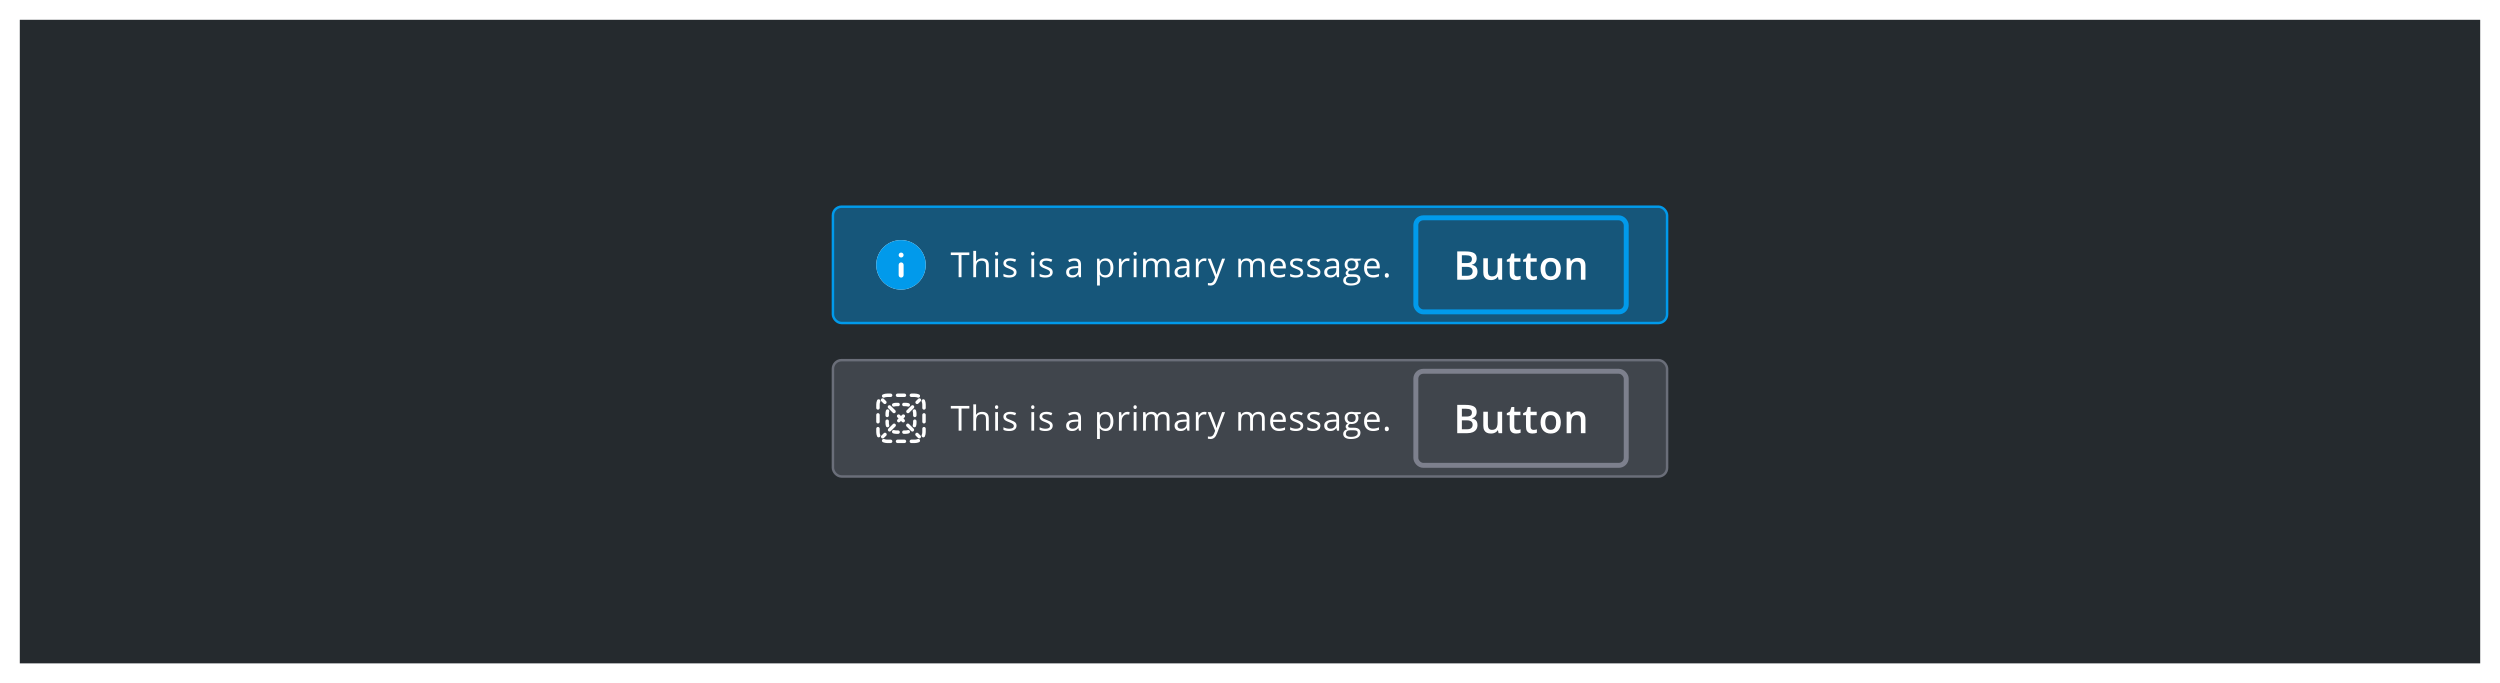 <svg width="1010" height="276" viewBox="0 0 1010 276" fill="none" xmlns="http://www.w3.org/2000/svg">
<g filter="url(#filter0_d_431_73449)">
<rect width="994" height="260" transform="translate(8 8)" fill="#252A2E"/>
<rect x="336.5" y="83.5" width="337" height="47" rx="3.5" fill="#019AEB" fill-opacity="0.4"/>
<circle cx="364" cy="107" r="10" fill="white"/>
<path d="M364 97C358.48 97 354 101.48 354 107C354 112.52 358.48 117 364 117C369.52 117 374 112.52 374 107C374 101.48 369.52 97 364 97ZM365.06 111.15C365.06 111.7 364.61 112.15 364.06 112.15C363.51 112.15 363.06 111.7 363.06 111.15V107.01C363.06 106.46 363.51 106.01 364.06 106.01C364.61 106.01 365.06 106.46 365.06 107.01V111.15ZM364.06 104.04C363.51 104.04 363.06 103.59 363.06 103.04C363.06 102.49 363.51 102.04 364.06 102.04C364.61 102.04 365.06 102.49 365.06 103.04C365.06 103.59 364.61 104.04 364.06 104.04Z" fill="#019AEB"/>
<path d="M388.45 112H387.288V103.038H384.123V102.006H391.615V103.038H388.45V112ZM398.332 112V107.153C398.332 106.543 398.193 106.087 397.915 105.786C397.637 105.485 397.202 105.335 396.609 105.335C395.821 105.335 395.244 105.549 394.88 105.978C394.52 106.406 394.34 107.108 394.34 108.083V112H393.205V101.363H394.34V104.583C394.34 104.97 394.322 105.292 394.285 105.547H394.354C394.577 105.187 394.894 104.904 395.304 104.699C395.718 104.49 396.19 104.385 396.719 104.385C397.635 104.385 398.321 104.604 398.776 105.041C399.237 105.474 399.467 106.164 399.467 107.112V112H398.332ZM403.189 112H402.055V104.508H403.189V112ZM401.959 102.478C401.959 102.218 402.023 102.029 402.15 101.91C402.278 101.787 402.438 101.726 402.629 101.726C402.811 101.726 402.968 101.787 403.101 101.91C403.233 102.033 403.299 102.222 403.299 102.478C403.299 102.733 403.233 102.924 403.101 103.052C402.968 103.175 402.811 103.236 402.629 103.236C402.438 103.236 402.278 103.175 402.15 103.052C402.023 102.924 401.959 102.733 401.959 102.478ZM410.679 109.956C410.679 110.653 410.419 111.191 409.899 111.569C409.38 111.948 408.651 112.137 407.712 112.137C406.718 112.137 405.944 111.979 405.388 111.665V110.612C405.748 110.795 406.133 110.938 406.543 111.043C406.958 111.148 407.356 111.2 407.739 111.2C408.332 111.2 408.787 111.107 409.106 110.92C409.425 110.729 409.585 110.439 409.585 110.052C409.585 109.76 409.457 109.512 409.202 109.307C408.951 109.097 408.459 108.851 407.726 108.568C407.028 108.309 406.532 108.083 406.235 107.892C405.944 107.696 405.725 107.475 405.579 107.229C405.438 106.982 405.367 106.688 405.367 106.347C405.367 105.736 405.616 105.255 406.112 104.904C406.609 104.549 407.29 104.371 408.156 104.371C408.963 104.371 409.751 104.535 410.521 104.863L410.118 105.786C409.366 105.476 408.685 105.321 408.074 105.321C407.536 105.321 407.131 105.406 406.857 105.574C406.584 105.743 406.447 105.975 406.447 106.271C406.447 106.472 406.497 106.643 406.598 106.784C406.702 106.925 406.869 107.06 407.097 107.188C407.325 107.315 407.762 107.5 408.409 107.741C409.298 108.065 409.897 108.391 410.207 108.719C410.521 109.047 410.679 109.459 410.679 109.956ZM417.803 112H416.668V104.508H417.803V112ZM416.572 102.478C416.572 102.218 416.636 102.029 416.764 101.91C416.891 101.787 417.051 101.726 417.242 101.726C417.424 101.726 417.582 101.787 417.714 101.91C417.846 102.033 417.912 102.222 417.912 102.478C417.912 102.733 417.846 102.924 417.714 103.052C417.582 103.175 417.424 103.236 417.242 103.236C417.051 103.236 416.891 103.175 416.764 103.052C416.636 102.924 416.572 102.733 416.572 102.478ZM425.292 109.956C425.292 110.653 425.032 111.191 424.513 111.569C423.993 111.948 423.264 112.137 422.325 112.137C421.332 112.137 420.557 111.979 420.001 111.665V110.612C420.361 110.795 420.746 110.938 421.156 111.043C421.571 111.148 421.97 111.2 422.353 111.2C422.945 111.2 423.401 111.107 423.72 110.92C424.039 110.729 424.198 110.439 424.198 110.052C424.198 109.76 424.071 109.512 423.815 109.307C423.565 109.097 423.073 108.851 422.339 108.568C421.642 108.309 421.145 108.083 420.849 107.892C420.557 107.696 420.338 107.475 420.192 107.229C420.051 106.982 419.98 106.688 419.98 106.347C419.98 105.736 420.229 105.255 420.726 104.904C421.222 104.549 421.904 104.371 422.77 104.371C423.576 104.371 424.365 104.535 425.135 104.863L424.731 105.786C423.979 105.476 423.298 105.321 422.688 105.321C422.15 105.321 421.744 105.406 421.471 105.574C421.197 105.743 421.061 105.975 421.061 106.271C421.061 106.472 421.111 106.643 421.211 106.784C421.316 106.925 421.482 107.06 421.71 107.188C421.938 107.315 422.375 107.5 423.022 107.741C423.911 108.065 424.51 108.391 424.82 108.719C425.135 109.047 425.292 109.459 425.292 109.956ZM435.889 112L435.663 110.934H435.608C435.235 111.403 434.861 111.722 434.487 111.891C434.118 112.055 433.656 112.137 433.1 112.137C432.357 112.137 431.773 111.945 431.35 111.562C430.93 111.18 430.721 110.635 430.721 109.929C430.721 108.416 431.931 107.623 434.351 107.55L435.622 107.509V107.044C435.622 106.456 435.494 106.023 435.239 105.745C434.989 105.463 434.585 105.321 434.029 105.321C433.405 105.321 432.699 105.513 431.91 105.896L431.562 105.027C431.931 104.827 432.334 104.67 432.771 104.556C433.214 104.442 433.656 104.385 434.098 104.385C434.991 104.385 435.652 104.583 436.08 104.979C436.513 105.376 436.729 106.012 436.729 106.887V112H435.889ZM433.325 111.2C434.032 111.2 434.585 111.007 434.986 110.619C435.392 110.232 435.595 109.689 435.595 108.992V108.315L434.46 108.363C433.558 108.395 432.906 108.536 432.505 108.787C432.108 109.033 431.91 109.418 431.91 109.942C431.91 110.353 432.033 110.665 432.279 110.879C432.53 111.093 432.879 111.2 433.325 111.2ZM446.697 112.137C446.21 112.137 445.763 112.048 445.357 111.87C444.956 111.688 444.619 111.41 444.346 111.036H444.264C444.318 111.474 444.346 111.888 444.346 112.28V115.363H443.211V104.508H444.134L444.291 105.533H444.346C444.637 105.123 444.977 104.827 445.364 104.645C445.752 104.462 446.196 104.371 446.697 104.371C447.691 104.371 448.456 104.711 448.994 105.39C449.536 106.069 449.808 107.021 449.808 108.247C449.808 109.478 449.532 110.435 448.98 111.118C448.434 111.797 447.673 112.137 446.697 112.137ZM446.533 105.335C445.768 105.335 445.214 105.547 444.872 105.971C444.53 106.395 444.355 107.069 444.346 107.994V108.247C444.346 109.3 444.521 110.054 444.872 110.51C445.223 110.961 445.786 111.187 446.561 111.187C447.208 111.187 447.714 110.924 448.078 110.4C448.447 109.876 448.632 109.154 448.632 108.233C448.632 107.299 448.447 106.584 448.078 106.087C447.714 105.586 447.199 105.335 446.533 105.335ZM455.465 104.371C455.798 104.371 456.096 104.398 456.36 104.453L456.203 105.506C455.893 105.438 455.62 105.403 455.383 105.403C454.777 105.403 454.257 105.649 453.824 106.142C453.396 106.634 453.182 107.247 453.182 107.98V112H452.047V104.508H452.983L453.113 105.896H453.168C453.446 105.408 453.781 105.032 454.173 104.768C454.565 104.503 454.995 104.371 455.465 104.371ZM459.146 112H458.012V104.508H459.146V112ZM457.916 102.478C457.916 102.218 457.98 102.029 458.107 101.91C458.235 101.787 458.395 101.726 458.586 101.726C458.768 101.726 458.925 101.787 459.058 101.91C459.19 102.033 459.256 102.222 459.256 102.478C459.256 102.733 459.19 102.924 459.058 103.052C458.925 103.175 458.768 103.236 458.586 103.236C458.395 103.236 458.235 103.175 458.107 103.052C457.98 102.924 457.916 102.733 457.916 102.478ZM471.353 112V107.126C471.353 106.529 471.225 106.082 470.97 105.786C470.715 105.485 470.318 105.335 469.78 105.335C469.074 105.335 468.552 105.538 468.215 105.943C467.878 106.349 467.709 106.973 467.709 107.816V112H466.574V107.126C466.574 106.529 466.447 106.082 466.191 105.786C465.936 105.485 465.537 105.335 464.995 105.335C464.284 105.335 463.762 105.549 463.43 105.978C463.102 106.401 462.938 107.099 462.938 108.069V112H461.803V104.508H462.726L462.91 105.533H462.965C463.179 105.169 463.48 104.884 463.867 104.679C464.259 104.474 464.697 104.371 465.18 104.371C466.351 104.371 467.117 104.795 467.477 105.643H467.531C467.755 105.251 468.078 104.941 468.502 104.713C468.926 104.485 469.409 104.371 469.951 104.371C470.799 104.371 471.432 104.59 471.852 105.027C472.275 105.46 472.487 106.155 472.487 107.112V112H471.353ZM479.689 112L479.464 110.934H479.409C479.035 111.403 478.662 111.722 478.288 111.891C477.919 112.055 477.456 112.137 476.9 112.137C476.158 112.137 475.574 111.945 475.15 111.562C474.731 111.18 474.521 110.635 474.521 109.929C474.521 108.416 475.731 107.623 478.151 107.55L479.423 107.509V107.044C479.423 106.456 479.295 106.023 479.04 105.745C478.789 105.463 478.386 105.321 477.83 105.321C477.206 105.321 476.499 105.513 475.711 105.896L475.362 105.027C475.731 104.827 476.135 104.67 476.572 104.556C477.014 104.442 477.456 104.385 477.898 104.385C478.792 104.385 479.452 104.583 479.881 104.979C480.314 105.376 480.53 106.012 480.53 106.887V112H479.689ZM477.126 111.2C477.832 111.2 478.386 111.007 478.787 110.619C479.193 110.232 479.396 109.689 479.396 108.992V108.315L478.261 108.363C477.358 108.395 476.707 108.536 476.306 108.787C475.909 109.033 475.711 109.418 475.711 109.942C475.711 110.353 475.834 110.665 476.08 110.879C476.331 111.093 476.679 111.2 477.126 111.2ZM486.543 104.371C486.876 104.371 487.174 104.398 487.438 104.453L487.281 105.506C486.971 105.438 486.698 105.403 486.461 105.403C485.855 105.403 485.335 105.649 484.902 106.142C484.474 106.634 484.26 107.247 484.26 107.98V112H483.125V104.508H484.062L484.191 105.896H484.246C484.524 105.408 484.859 105.032 485.251 104.768C485.643 104.503 486.074 104.371 486.543 104.371ZM487.9 104.508H489.117L490.758 108.78C491.118 109.756 491.341 110.46 491.428 110.893H491.482C491.542 110.66 491.665 110.264 491.852 109.703C492.043 109.138 492.663 107.406 493.711 104.508H494.928L491.708 113.039C491.389 113.882 491.015 114.479 490.587 114.83C490.163 115.186 489.641 115.363 489.021 115.363C488.675 115.363 488.333 115.325 487.996 115.247V114.338C488.247 114.393 488.527 114.42 488.837 114.42C489.616 114.42 490.172 113.982 490.505 113.107L490.922 112.041L487.9 104.508ZM509.831 112V107.126C509.831 106.529 509.703 106.082 509.448 105.786C509.193 105.485 508.797 105.335 508.259 105.335C507.552 105.335 507.031 105.538 506.693 105.943C506.356 106.349 506.188 106.973 506.188 107.816V112H505.053V107.126C505.053 106.529 504.925 106.082 504.67 105.786C504.415 105.485 504.016 105.335 503.474 105.335C502.763 105.335 502.241 105.549 501.908 105.978C501.58 106.401 501.416 107.099 501.416 108.069V112H500.281V104.508H501.204L501.389 105.533H501.443C501.658 105.169 501.958 104.884 502.346 104.679C502.738 104.474 503.175 104.371 503.658 104.371C504.829 104.371 505.595 104.795 505.955 105.643H506.01C506.233 105.251 506.557 104.941 506.98 104.713C507.404 104.485 507.887 104.371 508.43 104.371C509.277 104.371 509.911 104.59 510.33 105.027C510.754 105.46 510.966 106.155 510.966 107.112V112H509.831ZM516.726 112.137C515.618 112.137 514.743 111.799 514.101 111.125C513.463 110.451 513.144 109.514 513.144 108.315C513.144 107.108 513.44 106.148 514.032 105.438C514.629 104.727 515.429 104.371 516.432 104.371C517.37 104.371 518.113 104.681 518.66 105.301C519.207 105.916 519.48 106.729 519.48 107.741V108.459H514.319C514.342 109.339 514.563 110.006 514.982 110.462C515.406 110.918 516.001 111.146 516.767 111.146C517.573 111.146 518.371 110.977 519.159 110.64V111.651C518.758 111.825 518.378 111.948 518.018 112.021C517.662 112.098 517.231 112.137 516.726 112.137ZM516.418 105.321C515.816 105.321 515.336 105.517 514.976 105.909C514.62 106.301 514.41 106.843 514.347 107.536H518.264C518.264 106.821 518.104 106.274 517.785 105.896C517.466 105.513 517.01 105.321 516.418 105.321ZM526.505 109.956C526.505 110.653 526.245 111.191 525.726 111.569C525.206 111.948 524.477 112.137 523.538 112.137C522.545 112.137 521.77 111.979 521.214 111.665V110.612C521.574 110.795 521.959 110.938 522.369 111.043C522.784 111.148 523.183 111.2 523.565 111.2C524.158 111.2 524.614 111.107 524.933 110.92C525.252 110.729 525.411 110.439 525.411 110.052C525.411 109.76 525.284 109.512 525.028 109.307C524.778 109.097 524.285 108.851 523.552 108.568C522.854 108.309 522.358 108.083 522.062 107.892C521.77 107.696 521.551 107.475 521.405 107.229C521.264 106.982 521.193 106.688 521.193 106.347C521.193 105.736 521.442 105.255 521.938 104.904C522.435 104.549 523.117 104.371 523.982 104.371C524.789 104.371 525.577 104.535 526.348 104.863L525.944 105.786C525.192 105.476 524.511 105.321 523.9 105.321C523.363 105.321 522.957 105.406 522.684 105.574C522.41 105.743 522.273 105.975 522.273 106.271C522.273 106.472 522.324 106.643 522.424 106.784C522.529 106.925 522.695 107.06 522.923 107.188C523.151 107.315 523.588 107.5 524.235 107.741C525.124 108.065 525.723 108.391 526.033 108.719C526.348 109.047 526.505 109.459 526.505 109.956ZM533.44 109.956C533.44 110.653 533.181 111.191 532.661 111.569C532.142 111.948 531.412 112.137 530.474 112.137C529.48 112.137 528.705 111.979 528.149 111.665V110.612C528.509 110.795 528.895 110.938 529.305 111.043C529.719 111.148 530.118 111.2 530.501 111.2C531.093 111.2 531.549 111.107 531.868 110.92C532.187 110.729 532.347 110.439 532.347 110.052C532.347 109.76 532.219 109.512 531.964 109.307C531.713 109.097 531.221 108.851 530.487 108.568C529.79 108.309 529.293 108.083 528.997 107.892C528.705 107.696 528.487 107.475 528.341 107.229C528.2 106.982 528.129 106.688 528.129 106.347C528.129 105.736 528.377 105.255 528.874 104.904C529.371 104.549 530.052 104.371 530.918 104.371C531.725 104.371 532.513 104.535 533.283 104.863L532.88 105.786C532.128 105.476 531.447 105.321 530.836 105.321C530.298 105.321 529.893 105.406 529.619 105.574C529.346 105.743 529.209 105.975 529.209 106.271C529.209 106.472 529.259 106.643 529.359 106.784C529.464 106.925 529.631 107.06 529.858 107.188C530.086 107.315 530.524 107.5 531.171 107.741C532.06 108.065 532.659 108.391 532.969 108.719C533.283 109.047 533.44 109.459 533.44 109.956ZM540.15 112L539.925 110.934H539.87C539.496 111.403 539.123 111.722 538.749 111.891C538.38 112.055 537.917 112.137 537.361 112.137C536.618 112.137 536.035 111.945 535.611 111.562C535.192 111.18 534.982 110.635 534.982 109.929C534.982 108.416 536.192 107.623 538.612 107.55L539.884 107.509V107.044C539.884 106.456 539.756 106.023 539.501 105.745C539.25 105.463 538.847 105.321 538.291 105.321C537.667 105.321 536.96 105.513 536.172 105.896L535.823 105.027C536.192 104.827 536.596 104.67 537.033 104.556C537.475 104.442 537.917 104.385 538.359 104.385C539.253 104.385 539.913 104.583 540.342 104.979C540.775 105.376 540.991 106.012 540.991 106.887V112H540.15ZM537.587 111.2C538.293 111.2 538.847 111.007 539.248 110.619C539.654 110.232 539.856 109.689 539.856 108.992V108.315L538.722 108.363C537.819 108.395 537.168 108.536 536.767 108.787C536.37 109.033 536.172 109.418 536.172 109.942C536.172 110.353 536.295 110.665 536.541 110.879C536.792 111.093 537.14 111.2 537.587 111.2ZM549.718 104.508V105.226L548.33 105.39C548.458 105.549 548.572 105.759 548.672 106.019C548.772 106.274 548.822 106.563 548.822 106.887C548.822 107.62 548.572 108.206 548.07 108.644C547.569 109.081 546.881 109.3 546.006 109.3C545.783 109.3 545.573 109.282 545.377 109.245C544.894 109.5 544.652 109.822 544.652 110.209C544.652 110.414 544.737 110.567 544.905 110.667C545.074 110.763 545.363 110.811 545.773 110.811H547.1C547.911 110.811 548.533 110.981 548.966 111.323C549.403 111.665 549.622 112.162 549.622 112.813C549.622 113.643 549.289 114.274 548.624 114.707C547.959 115.145 546.988 115.363 545.712 115.363C544.732 115.363 543.976 115.181 543.442 114.816C542.914 114.452 542.649 113.937 542.649 113.271C542.649 112.816 542.795 112.422 543.087 112.089C543.379 111.756 543.789 111.531 544.317 111.412C544.126 111.326 543.964 111.191 543.832 111.009C543.704 110.826 543.641 110.615 543.641 110.373C543.641 110.1 543.714 109.86 543.859 109.655C544.005 109.45 544.235 109.252 544.55 109.061C544.162 108.901 543.846 108.63 543.6 108.247C543.358 107.864 543.237 107.427 543.237 106.935C543.237 106.114 543.483 105.483 543.976 105.041C544.468 104.594 545.165 104.371 546.067 104.371C546.459 104.371 546.812 104.417 547.127 104.508H549.718ZM543.743 113.258C543.743 113.663 543.914 113.971 544.256 114.181C544.598 114.39 545.088 114.495 545.726 114.495C546.678 114.495 547.382 114.352 547.838 114.064C548.298 113.782 548.528 113.397 548.528 112.909C548.528 112.504 548.403 112.221 548.152 112.062C547.902 111.907 547.43 111.829 546.737 111.829H545.377C544.862 111.829 544.461 111.952 544.174 112.198C543.887 112.444 543.743 112.798 543.743 113.258ZM544.358 106.907C544.358 107.431 544.507 107.828 544.803 108.097C545.099 108.366 545.511 108.5 546.04 108.5C547.147 108.5 547.701 107.962 547.701 106.887C547.701 105.761 547.141 105.198 546.02 105.198C545.486 105.198 545.076 105.342 544.789 105.629C544.502 105.916 544.358 106.342 544.358 106.907ZM554.671 112.137C553.563 112.137 552.688 111.799 552.046 111.125C551.408 110.451 551.089 109.514 551.089 108.315C551.089 107.108 551.385 106.148 551.978 105.438C552.575 104.727 553.374 104.371 554.377 104.371C555.316 104.371 556.059 104.681 556.605 105.301C557.152 105.916 557.426 106.729 557.426 107.741V108.459H552.265C552.287 109.339 552.508 110.006 552.928 110.462C553.352 110.918 553.946 111.146 554.712 111.146C555.519 111.146 556.316 110.977 557.104 110.64V111.651C556.703 111.825 556.323 111.948 555.963 112.021C555.607 112.098 555.177 112.137 554.671 112.137ZM554.363 105.321C553.762 105.321 553.281 105.517 552.921 105.909C552.565 106.301 552.356 106.843 552.292 107.536H556.209C556.209 106.821 556.049 106.274 555.73 105.896C555.411 105.513 554.956 105.321 554.363 105.321ZM559.453 111.275C559.453 110.97 559.521 110.74 559.658 110.585C559.799 110.425 560 110.346 560.26 110.346C560.524 110.346 560.729 110.425 560.875 110.585C561.025 110.74 561.101 110.97 561.101 111.275C561.101 111.572 561.025 111.799 560.875 111.959C560.725 112.118 560.52 112.198 560.26 112.198C560.027 112.198 559.834 112.128 559.679 111.986C559.528 111.84 559.453 111.604 559.453 111.275Z" fill="white"/>
<g clip-path="url(#clip0_431_73449)">
<path d="M588.719 101.578H592.117C593.591 101.578 594.703 101.792 595.453 102.219C596.203 102.646 596.578 103.383 596.578 104.43C596.578 104.867 596.5 105.263 596.344 105.617C596.193 105.966 595.971 106.255 595.68 106.484C595.388 106.708 595.029 106.859 594.602 106.938V107.016C595.044 107.094 595.438 107.232 595.781 107.43C596.13 107.628 596.404 107.911 596.602 108.281C596.805 108.651 596.906 109.13 596.906 109.719C596.906 110.417 596.74 111.01 596.406 111.5C596.078 111.99 595.607 112.362 594.992 112.617C594.383 112.872 593.659 113 592.82 113H588.719V101.578ZM590.594 106.289H592.391C593.24 106.289 593.828 106.151 594.156 105.875C594.484 105.599 594.648 105.195 594.648 104.664C594.648 104.122 594.453 103.732 594.062 103.492C593.677 103.253 593.062 103.133 592.219 103.133H590.594V106.289ZM590.594 107.805V111.43H592.57C593.445 111.43 594.06 111.26 594.414 110.922C594.768 110.583 594.945 110.125 594.945 109.547C594.945 109.193 594.865 108.885 594.703 108.625C594.547 108.365 594.289 108.164 593.93 108.023C593.57 107.878 593.086 107.805 592.477 107.805H590.594ZM606.867 104.352V113H605.422L605.172 111.836H605.07C604.888 112.133 604.656 112.38 604.375 112.578C604.094 112.771 603.781 112.914 603.438 113.008C603.094 113.107 602.732 113.156 602.352 113.156C601.701 113.156 601.143 113.047 600.68 112.828C600.221 112.604 599.87 112.26 599.625 111.797C599.38 111.333 599.258 110.734 599.258 110V104.352H601.102V109.656C601.102 110.328 601.237 110.831 601.508 111.164C601.784 111.497 602.211 111.664 602.789 111.664C603.346 111.664 603.789 111.549 604.117 111.32C604.445 111.091 604.677 110.753 604.812 110.305C604.953 109.857 605.023 109.307 605.023 108.656V104.352H606.867ZM612.969 111.672C613.208 111.672 613.445 111.651 613.68 111.609C613.914 111.562 614.128 111.508 614.32 111.445V112.836C614.117 112.924 613.854 113 613.531 113.062C613.208 113.125 612.872 113.156 612.523 113.156C612.034 113.156 611.594 113.076 611.203 112.914C610.812 112.747 610.503 112.464 610.273 112.062C610.044 111.661 609.93 111.107 609.93 110.398V105.75H608.75V104.93L610.016 104.281L610.617 102.43H611.773V104.352H614.25V105.75H611.773V110.375C611.773 110.812 611.883 111.138 612.102 111.352C612.32 111.565 612.609 111.672 612.969 111.672ZM619.547 111.672C619.786 111.672 620.023 111.651 620.258 111.609C620.492 111.562 620.706 111.508 620.898 111.445V112.836C620.695 112.924 620.432 113 620.109 113.062C619.786 113.125 619.451 113.156 619.102 113.156C618.612 113.156 618.172 113.076 617.781 112.914C617.391 112.747 617.081 112.464 616.852 112.062C616.622 111.661 616.508 111.107 616.508 110.398V105.75H615.328V104.93L616.594 104.281L617.195 102.43H618.352V104.352H620.828V105.75H618.352V110.375C618.352 110.812 618.461 111.138 618.68 111.352C618.898 111.565 619.188 111.672 619.547 111.672ZM630.562 108.656C630.562 109.375 630.469 110.013 630.281 110.57C630.094 111.128 629.82 111.599 629.461 111.984C629.102 112.365 628.669 112.656 628.164 112.859C627.659 113.057 627.089 113.156 626.453 113.156C625.859 113.156 625.315 113.057 624.82 112.859C624.326 112.656 623.896 112.365 623.531 111.984C623.172 111.599 622.893 111.128 622.695 110.57C622.497 110.013 622.398 109.375 622.398 108.656C622.398 107.703 622.562 106.896 622.891 106.234C623.224 105.568 623.698 105.06 624.312 104.711C624.927 104.362 625.659 104.188 626.508 104.188C627.305 104.188 628.008 104.362 628.617 104.711C629.227 105.06 629.703 105.568 630.047 106.234C630.391 106.901 630.562 107.708 630.562 108.656ZM624.289 108.656C624.289 109.286 624.365 109.826 624.516 110.273C624.672 110.721 624.911 111.065 625.234 111.305C625.557 111.539 625.974 111.656 626.484 111.656C626.995 111.656 627.411 111.539 627.734 111.305C628.057 111.065 628.294 110.721 628.445 110.273C628.596 109.826 628.672 109.286 628.672 108.656C628.672 108.026 628.596 107.492 628.445 107.055C628.294 106.612 628.057 106.276 627.734 106.047C627.411 105.812 626.992 105.695 626.477 105.695C625.716 105.695 625.161 105.951 624.812 106.461C624.464 106.971 624.289 107.703 624.289 108.656ZM637.43 104.188C638.404 104.188 639.161 104.44 639.703 104.945C640.25 105.445 640.523 106.25 640.523 107.359V113H638.688V107.703C638.688 107.031 638.549 106.529 638.273 106.195C637.997 105.857 637.57 105.688 636.992 105.688C636.154 105.688 635.57 105.945 635.242 106.461C634.919 106.977 634.758 107.724 634.758 108.703V113H632.922V104.352H634.352L634.609 105.523H634.711C634.898 105.221 635.13 104.974 635.406 104.781C635.688 104.583 636 104.435 636.344 104.336C636.693 104.237 637.055 104.188 637.43 104.188Z" fill="white"/>
</g>
<rect x="572" y="88" width="85" height="38" rx="3" stroke="#019AEB" stroke-width="2"/>
<rect x="336.5" y="83.5" width="337" height="47" rx="3.5" stroke="#019AEB"/>
<rect x="336.5" y="145.5" width="337" height="47" rx="3.5" fill="#6A6E79" fill-opacity="0.4"/>
<path d="M358.419 160.395C358.007 160.395 357.617 160.477 357.262 160.624C356.906 160.772 356.497 160.603 356.35 160.247C356.202 159.891 356.371 159.483 356.727 159.336C357.249 159.119 357.821 159 358.419 159H359.814C360.199 159 360.512 159.312 360.512 159.698C360.512 160.083 360.199 160.395 359.814 160.395H358.419Z" fill="white"/>
<path d="M361.907 159.698C361.907 159.312 362.219 159 362.605 159H365.395C365.781 159 366.093 159.312 366.093 159.698C366.093 160.083 365.781 160.395 365.395 160.395H362.605C362.219 160.395 361.907 160.083 361.907 159.698Z" fill="white"/>
<path d="M367.488 159.698C367.488 159.312 367.801 159 368.186 159H369.581C370.179 159 370.751 159.119 371.273 159.336C371.629 159.483 371.798 159.891 371.65 160.247C371.503 160.603 371.094 160.772 370.738 160.624C370.383 160.477 369.993 160.395 369.581 160.395H368.186C367.801 160.395 367.488 160.083 367.488 159.698Z" fill="white"/>
<path d="M355.247 161.35C355.603 161.497 355.772 161.906 355.624 162.262C355.477 162.617 355.395 163.007 355.395 163.419V164.814C355.395 165.199 355.083 165.512 354.698 165.512C354.312 165.512 354 165.199 354 164.814V163.419C354 162.821 354.119 162.249 354.336 161.727C354.483 161.371 354.891 161.202 355.247 161.35Z" fill="white"/>
<path d="M372.753 161.35C373.109 161.202 373.517 161.371 373.664 161.727C373.881 162.249 374 162.821 374 163.419V164.814C374 165.199 373.688 165.512 373.302 165.512C372.917 165.512 372.605 165.199 372.605 164.814V163.419C372.605 163.007 372.523 162.617 372.376 162.262C372.228 161.906 372.397 161.497 372.753 161.35Z" fill="white"/>
<path d="M354.698 166.907C355.083 166.907 355.395 167.219 355.395 167.605V170.395C355.395 170.781 355.083 171.093 354.698 171.093C354.312 171.093 354 170.781 354 170.395V167.605C354 167.219 354.312 166.907 354.698 166.907Z" fill="white"/>
<path d="M373.302 166.907C373.688 166.907 374 167.219 374 167.605V170.395C374 170.781 373.688 171.093 373.302 171.093C372.917 171.093 372.605 170.781 372.605 170.395V167.605C372.605 167.219 372.917 166.907 373.302 166.907Z" fill="white"/>
<path d="M354.698 172.488C355.083 172.488 355.395 172.801 355.395 173.186V174.581C355.395 174.993 355.477 175.383 355.624 175.738C355.772 176.094 355.603 176.503 355.247 176.65C354.891 176.798 354.483 176.629 354.336 176.273C354.119 175.751 354 175.179 354 174.581V173.186C354 172.801 354.312 172.488 354.698 172.488Z" fill="white"/>
<path d="M373.302 172.488C373.688 172.488 374 172.801 374 173.186V174.581C374 175.179 373.881 175.751 373.664 176.273C373.517 176.629 373.109 176.798 372.753 176.65C372.397 176.503 372.228 176.094 372.376 175.738C372.523 175.383 372.605 174.993 372.605 174.581V173.186C372.605 172.801 372.917 172.488 373.302 172.488Z" fill="white"/>
<path d="M356.35 177.753C356.497 177.397 356.906 177.228 357.262 177.376C357.617 177.523 358.007 177.605 358.419 177.605H359.814C360.199 177.605 360.512 177.917 360.512 178.302C360.512 178.688 360.199 179 359.814 179H358.419C357.821 179 357.249 178.881 356.727 178.664C356.371 178.517 356.202 178.109 356.35 177.753Z" fill="white"/>
<path d="M371.65 177.753C371.798 178.109 371.629 178.517 371.273 178.664C370.751 178.881 370.179 179 369.581 179H368.186C367.801 179 367.488 178.688 367.488 178.302C367.488 177.917 367.801 177.605 368.186 177.605H369.581C369.993 177.605 370.383 177.523 370.738 177.376C371.094 177.228 371.503 177.397 371.65 177.753Z" fill="white"/>
<path d="M361.907 178.302C361.907 177.917 362.219 177.605 362.605 177.605H365.395C365.781 177.605 366.093 177.917 366.093 178.302C366.093 178.688 365.781 179 365.395 179H362.605C362.219 179 361.907 178.688 361.907 178.302Z" fill="white"/>
<path d="M371.935 162.108C372.208 161.835 372.208 161.394 371.935 161.121C371.663 160.849 371.221 160.849 370.949 161.121L370.022 162.048C369.749 162.32 369.749 162.762 370.022 163.035C370.294 163.307 370.736 163.307 371.008 163.035L371.935 162.108Z" fill="white"/>
<path d="M369.155 164.888C369.428 164.616 369.428 164.174 369.155 163.901C368.883 163.629 368.441 163.629 368.168 163.901L366.315 165.755C366.043 166.027 366.043 166.469 366.315 166.741C366.587 167.014 367.029 167.014 367.302 166.741L369.155 164.888Z" fill="white"/>
<path d="M365.448 168.595C365.721 168.322 365.721 167.881 365.448 167.608C365.176 167.336 364.734 167.336 364.462 167.608L364 168.07L363.538 167.608C363.266 167.336 362.824 167.336 362.552 167.608C362.279 167.881 362.279 168.322 362.552 168.595L363.013 169.056L362.608 169.462C362.336 169.734 362.336 170.176 362.608 170.448C362.881 170.721 363.322 170.721 363.595 170.448L364 170.043L364.405 170.448C364.678 170.721 365.119 170.721 365.392 170.448C365.664 170.176 365.664 169.734 365.392 169.462L364.987 169.056L365.448 168.595Z" fill="white"/>
<path d="M361.741 172.302C362.014 172.029 362.014 171.587 361.741 171.315C361.469 171.043 361.027 171.043 360.755 171.315L358.901 173.168C358.629 173.441 358.629 173.883 358.901 174.155C359.174 174.428 359.616 174.428 359.888 174.155L361.741 172.302Z" fill="white"/>
<path d="M358.035 176.008C358.307 175.736 358.307 175.294 358.035 175.022C357.762 174.749 357.32 174.749 357.048 175.022L356.121 175.949C355.849 176.221 355.849 176.663 356.121 176.935C356.394 177.208 356.835 177.208 357.108 176.935L358.035 176.008Z" fill="white"/>
<path d="M370.892 176.935C371.165 177.208 371.606 177.208 371.879 176.935C372.151 176.663 372.151 176.221 371.879 175.949L370.952 175.022C370.68 174.749 370.238 174.749 369.965 175.022C369.693 175.294 369.693 175.736 369.965 176.008L370.892 176.935Z" fill="white"/>
<path d="M368.112 174.155C368.384 174.428 368.826 174.428 369.099 174.155C369.371 173.883 369.371 173.441 369.099 173.168L367.245 171.315C366.973 171.043 366.531 171.043 366.259 171.315C365.986 171.587 365.986 172.029 366.259 172.302L368.112 174.155Z" fill="white"/>
<path d="M360.698 166.741C360.971 167.014 361.413 167.014 361.685 166.741C361.957 166.469 361.957 166.027 361.685 165.755L359.832 163.901C359.559 163.629 359.117 163.629 358.845 163.901C358.572 164.174 358.572 164.616 358.845 164.888L360.698 166.741Z" fill="white"/>
<path d="M356.992 163.035C357.264 163.307 357.706 163.307 357.978 163.035C358.251 162.762 358.251 162.32 357.978 162.048L357.051 161.121C356.779 160.849 356.337 160.849 356.065 161.121C355.792 161.394 355.792 161.835 356.065 162.108L356.992 163.035Z" fill="white"/>
<path d="M361.261 164.246C361.538 164.162 361.833 164.116 362.14 164.116H362.837C363.223 164.116 363.535 163.804 363.535 163.419C363.535 163.033 363.223 162.721 362.837 162.721H362.14C361.694 162.721 361.264 162.787 360.857 162.91C360.488 163.022 360.28 163.411 360.391 163.78C360.503 164.149 360.893 164.357 361.261 164.246Z" fill="white"/>
<path d="M365.163 162.721C364.777 162.721 364.465 163.033 364.465 163.419C364.465 163.804 364.777 164.116 365.163 164.116H365.86C366.167 164.116 366.462 164.162 366.739 164.246C367.107 164.357 367.497 164.149 367.609 163.78C367.72 163.411 367.512 163.022 367.143 162.91C366.736 162.787 366.306 162.721 365.86 162.721H365.163Z" fill="white"/>
<path d="M359.246 166.261C359.357 165.893 359.149 165.503 358.78 165.391C358.411 165.28 358.022 165.488 357.91 165.857C357.787 166.264 357.721 166.694 357.721 167.14V167.837C357.721 168.223 358.033 168.535 358.419 168.535C358.804 168.535 359.116 168.223 359.116 167.837V167.14C359.116 166.833 359.162 166.538 359.246 166.261Z" fill="white"/>
<path d="M370.09 165.857C369.978 165.488 369.589 165.28 369.22 165.391C368.851 165.503 368.643 165.893 368.754 166.261C368.838 166.538 368.884 166.833 368.884 167.14V167.837C368.884 168.223 369.196 168.535 369.581 168.535C369.967 168.535 370.279 168.223 370.279 167.837V167.14C370.279 166.694 370.213 166.264 370.09 165.857Z" fill="white"/>
<path d="M359.116 170.163C359.116 169.777 358.804 169.465 358.419 169.465C358.033 169.465 357.721 169.777 357.721 170.163V170.86C357.721 171.306 357.787 171.736 357.91 172.143C358.022 172.512 358.411 172.72 358.78 172.609C359.149 172.497 359.357 172.107 359.246 171.739C359.162 171.462 359.116 171.167 359.116 170.86V170.163Z" fill="white"/>
<path d="M370.279 170.163C370.279 169.777 369.967 169.465 369.581 169.465C369.196 169.465 368.884 169.777 368.884 170.163V170.86C368.884 171.167 368.838 171.462 368.754 171.739C368.643 172.107 368.851 172.497 369.22 172.609C369.589 172.72 369.978 172.512 370.09 172.143C370.213 171.736 370.279 171.306 370.279 170.86V170.163Z" fill="white"/>
<path d="M361.261 173.754C360.893 173.643 360.503 173.851 360.391 174.22C360.28 174.589 360.488 174.978 360.857 175.09C361.264 175.213 361.694 175.279 362.14 175.279H362.837C363.223 175.279 363.535 174.967 363.535 174.581C363.535 174.196 363.223 173.884 362.837 173.884H362.14C361.833 173.884 361.538 173.838 361.261 173.754Z" fill="white"/>
<path d="M367.143 175.09C367.512 174.978 367.72 174.589 367.609 174.22C367.497 173.851 367.107 173.643 366.739 173.754C366.462 173.838 366.167 173.884 365.86 173.884H365.163C364.777 173.884 364.465 174.196 364.465 174.581C364.465 174.967 364.777 175.279 365.163 175.279H365.86C366.306 175.279 366.736 175.213 367.143 175.09Z" fill="white"/>
<path d="M388.45 174H387.288V165.038H384.123V164.006H391.615V165.038H388.45V174ZM398.332 174V169.153C398.332 168.543 398.193 168.087 397.915 167.786C397.637 167.485 397.202 167.335 396.609 167.335C395.821 167.335 395.244 167.549 394.88 167.978C394.52 168.406 394.34 169.108 394.34 170.083V174H393.205V163.363H394.34V166.583C394.34 166.97 394.322 167.292 394.285 167.547H394.354C394.577 167.187 394.894 166.904 395.304 166.699C395.718 166.49 396.19 166.385 396.719 166.385C397.635 166.385 398.321 166.604 398.776 167.041C399.237 167.474 399.467 168.164 399.467 169.112V174H398.332ZM403.189 174H402.055V166.508H403.189V174ZM401.959 164.478C401.959 164.218 402.023 164.029 402.15 163.91C402.278 163.787 402.438 163.726 402.629 163.726C402.811 163.726 402.968 163.787 403.101 163.91C403.233 164.033 403.299 164.222 403.299 164.478C403.299 164.733 403.233 164.924 403.101 165.052C402.968 165.175 402.811 165.236 402.629 165.236C402.438 165.236 402.278 165.175 402.15 165.052C402.023 164.924 401.959 164.733 401.959 164.478ZM410.679 171.956C410.679 172.653 410.419 173.191 409.899 173.569C409.38 173.948 408.651 174.137 407.712 174.137C406.718 174.137 405.944 173.979 405.388 173.665V172.612C405.748 172.795 406.133 172.938 406.543 173.043C406.958 173.148 407.356 173.2 407.739 173.2C408.332 173.2 408.787 173.107 409.106 172.92C409.425 172.729 409.585 172.439 409.585 172.052C409.585 171.76 409.457 171.512 409.202 171.307C408.951 171.097 408.459 170.851 407.726 170.568C407.028 170.309 406.532 170.083 406.235 169.892C405.944 169.696 405.725 169.475 405.579 169.229C405.438 168.982 405.367 168.688 405.367 168.347C405.367 167.736 405.616 167.255 406.112 166.904C406.609 166.549 407.29 166.371 408.156 166.371C408.963 166.371 409.751 166.535 410.521 166.863L410.118 167.786C409.366 167.476 408.685 167.321 408.074 167.321C407.536 167.321 407.131 167.406 406.857 167.574C406.584 167.743 406.447 167.975 406.447 168.271C406.447 168.472 406.497 168.643 406.598 168.784C406.702 168.925 406.869 169.06 407.097 169.188C407.325 169.315 407.762 169.5 408.409 169.741C409.298 170.065 409.897 170.391 410.207 170.719C410.521 171.047 410.679 171.459 410.679 171.956ZM417.803 174H416.668V166.508H417.803V174ZM416.572 164.478C416.572 164.218 416.636 164.029 416.764 163.91C416.891 163.787 417.051 163.726 417.242 163.726C417.424 163.726 417.582 163.787 417.714 163.91C417.846 164.033 417.912 164.222 417.912 164.478C417.912 164.733 417.846 164.924 417.714 165.052C417.582 165.175 417.424 165.236 417.242 165.236C417.051 165.236 416.891 165.175 416.764 165.052C416.636 164.924 416.572 164.733 416.572 164.478ZM425.292 171.956C425.292 172.653 425.032 173.191 424.513 173.569C423.993 173.948 423.264 174.137 422.325 174.137C421.332 174.137 420.557 173.979 420.001 173.665V172.612C420.361 172.795 420.746 172.938 421.156 173.043C421.571 173.148 421.97 173.2 422.353 173.2C422.945 173.2 423.401 173.107 423.72 172.92C424.039 172.729 424.198 172.439 424.198 172.052C424.198 171.76 424.071 171.512 423.815 171.307C423.565 171.097 423.073 170.851 422.339 170.568C421.642 170.309 421.145 170.083 420.849 169.892C420.557 169.696 420.338 169.475 420.192 169.229C420.051 168.982 419.98 168.688 419.98 168.347C419.98 167.736 420.229 167.255 420.726 166.904C421.222 166.549 421.904 166.371 422.77 166.371C423.576 166.371 424.365 166.535 425.135 166.863L424.731 167.786C423.979 167.476 423.298 167.321 422.688 167.321C422.15 167.321 421.744 167.406 421.471 167.574C421.197 167.743 421.061 167.975 421.061 168.271C421.061 168.472 421.111 168.643 421.211 168.784C421.316 168.925 421.482 169.06 421.71 169.188C421.938 169.315 422.375 169.5 423.022 169.741C423.911 170.065 424.51 170.391 424.82 170.719C425.135 171.047 425.292 171.459 425.292 171.956ZM435.889 174L435.663 172.934H435.608C435.235 173.403 434.861 173.722 434.487 173.891C434.118 174.055 433.656 174.137 433.1 174.137C432.357 174.137 431.773 173.945 431.35 173.562C430.93 173.18 430.721 172.635 430.721 171.929C430.721 170.416 431.931 169.623 434.351 169.55L435.622 169.509V169.044C435.622 168.456 435.494 168.023 435.239 167.745C434.989 167.463 434.585 167.321 434.029 167.321C433.405 167.321 432.699 167.513 431.91 167.896L431.562 167.027C431.931 166.827 432.334 166.67 432.771 166.556C433.214 166.442 433.656 166.385 434.098 166.385C434.991 166.385 435.652 166.583 436.08 166.979C436.513 167.376 436.729 168.012 436.729 168.887V174H435.889ZM433.325 173.2C434.032 173.2 434.585 173.007 434.986 172.619C435.392 172.232 435.595 171.689 435.595 170.992V170.315L434.46 170.363C433.558 170.395 432.906 170.536 432.505 170.787C432.108 171.033 431.91 171.418 431.91 171.942C431.91 172.353 432.033 172.665 432.279 172.879C432.53 173.093 432.879 173.2 433.325 173.2ZM446.697 174.137C446.21 174.137 445.763 174.048 445.357 173.87C444.956 173.688 444.619 173.41 444.346 173.036H444.264C444.318 173.474 444.346 173.888 444.346 174.28V177.363H443.211V166.508H444.134L444.291 167.533H444.346C444.637 167.123 444.977 166.827 445.364 166.645C445.752 166.462 446.196 166.371 446.697 166.371C447.691 166.371 448.456 166.711 448.994 167.39C449.536 168.069 449.808 169.021 449.808 170.247C449.808 171.478 449.532 172.435 448.98 173.118C448.434 173.797 447.673 174.137 446.697 174.137ZM446.533 167.335C445.768 167.335 445.214 167.547 444.872 167.971C444.53 168.395 444.355 169.069 444.346 169.994V170.247C444.346 171.3 444.521 172.054 444.872 172.51C445.223 172.961 445.786 173.187 446.561 173.187C447.208 173.187 447.714 172.924 448.078 172.4C448.447 171.876 448.632 171.154 448.632 170.233C448.632 169.299 448.447 168.584 448.078 168.087C447.714 167.586 447.199 167.335 446.533 167.335ZM455.465 166.371C455.798 166.371 456.096 166.398 456.36 166.453L456.203 167.506C455.893 167.438 455.62 167.403 455.383 167.403C454.777 167.403 454.257 167.649 453.824 168.142C453.396 168.634 453.182 169.247 453.182 169.98V174H452.047V166.508H452.983L453.113 167.896H453.168C453.446 167.408 453.781 167.032 454.173 166.768C454.565 166.503 454.995 166.371 455.465 166.371ZM459.146 174H458.012V166.508H459.146V174ZM457.916 164.478C457.916 164.218 457.98 164.029 458.107 163.91C458.235 163.787 458.395 163.726 458.586 163.726C458.768 163.726 458.925 163.787 459.058 163.91C459.19 164.033 459.256 164.222 459.256 164.478C459.256 164.733 459.19 164.924 459.058 165.052C458.925 165.175 458.768 165.236 458.586 165.236C458.395 165.236 458.235 165.175 458.107 165.052C457.98 164.924 457.916 164.733 457.916 164.478ZM471.353 174V169.126C471.353 168.529 471.225 168.082 470.97 167.786C470.715 167.485 470.318 167.335 469.78 167.335C469.074 167.335 468.552 167.538 468.215 167.943C467.878 168.349 467.709 168.973 467.709 169.816V174H466.574V169.126C466.574 168.529 466.447 168.082 466.191 167.786C465.936 167.485 465.537 167.335 464.995 167.335C464.284 167.335 463.762 167.549 463.43 167.978C463.102 168.401 462.938 169.099 462.938 170.069V174H461.803V166.508H462.726L462.91 167.533H462.965C463.179 167.169 463.48 166.884 463.867 166.679C464.259 166.474 464.697 166.371 465.18 166.371C466.351 166.371 467.117 166.795 467.477 167.643H467.531C467.755 167.251 468.078 166.941 468.502 166.713C468.926 166.485 469.409 166.371 469.951 166.371C470.799 166.371 471.432 166.59 471.852 167.027C472.275 167.46 472.487 168.155 472.487 169.112V174H471.353ZM479.689 174L479.464 172.934H479.409C479.035 173.403 478.662 173.722 478.288 173.891C477.919 174.055 477.456 174.137 476.9 174.137C476.158 174.137 475.574 173.945 475.15 173.562C474.731 173.18 474.521 172.635 474.521 171.929C474.521 170.416 475.731 169.623 478.151 169.55L479.423 169.509V169.044C479.423 168.456 479.295 168.023 479.04 167.745C478.789 167.463 478.386 167.321 477.83 167.321C477.206 167.321 476.499 167.513 475.711 167.896L475.362 167.027C475.731 166.827 476.135 166.67 476.572 166.556C477.014 166.442 477.456 166.385 477.898 166.385C478.792 166.385 479.452 166.583 479.881 166.979C480.314 167.376 480.53 168.012 480.53 168.887V174H479.689ZM477.126 173.2C477.832 173.2 478.386 173.007 478.787 172.619C479.193 172.232 479.396 171.689 479.396 170.992V170.315L478.261 170.363C477.358 170.395 476.707 170.536 476.306 170.787C475.909 171.033 475.711 171.418 475.711 171.942C475.711 172.353 475.834 172.665 476.08 172.879C476.331 173.093 476.679 173.2 477.126 173.2ZM486.543 166.371C486.876 166.371 487.174 166.398 487.438 166.453L487.281 167.506C486.971 167.438 486.698 167.403 486.461 167.403C485.855 167.403 485.335 167.649 484.902 168.142C484.474 168.634 484.26 169.247 484.26 169.98V174H483.125V166.508H484.062L484.191 167.896H484.246C484.524 167.408 484.859 167.032 485.251 166.768C485.643 166.503 486.074 166.371 486.543 166.371ZM487.9 166.508H489.117L490.758 170.78C491.118 171.756 491.341 172.46 491.428 172.893H491.482C491.542 172.66 491.665 172.264 491.852 171.703C492.043 171.138 492.663 169.406 493.711 166.508H494.928L491.708 175.039C491.389 175.882 491.015 176.479 490.587 176.83C490.163 177.186 489.641 177.363 489.021 177.363C488.675 177.363 488.333 177.325 487.996 177.247V176.338C488.247 176.393 488.527 176.42 488.837 176.42C489.616 176.42 490.172 175.982 490.505 175.107L490.922 174.041L487.9 166.508ZM509.831 174V169.126C509.831 168.529 509.703 168.082 509.448 167.786C509.193 167.485 508.797 167.335 508.259 167.335C507.552 167.335 507.031 167.538 506.693 167.943C506.356 168.349 506.188 168.973 506.188 169.816V174H505.053V169.126C505.053 168.529 504.925 168.082 504.67 167.786C504.415 167.485 504.016 167.335 503.474 167.335C502.763 167.335 502.241 167.549 501.908 167.978C501.58 168.401 501.416 169.099 501.416 170.069V174H500.281V166.508H501.204L501.389 167.533H501.443C501.658 167.169 501.958 166.884 502.346 166.679C502.738 166.474 503.175 166.371 503.658 166.371C504.829 166.371 505.595 166.795 505.955 167.643H506.01C506.233 167.251 506.557 166.941 506.98 166.713C507.404 166.485 507.887 166.371 508.43 166.371C509.277 166.371 509.911 166.59 510.33 167.027C510.754 167.46 510.966 168.155 510.966 169.112V174H509.831ZM516.726 174.137C515.618 174.137 514.743 173.799 514.101 173.125C513.463 172.451 513.144 171.514 513.144 170.315C513.144 169.108 513.44 168.148 514.032 167.438C514.629 166.727 515.429 166.371 516.432 166.371C517.37 166.371 518.113 166.681 518.66 167.301C519.207 167.916 519.48 168.729 519.48 169.741V170.459H514.319C514.342 171.339 514.563 172.006 514.982 172.462C515.406 172.918 516.001 173.146 516.767 173.146C517.573 173.146 518.371 172.977 519.159 172.64V173.651C518.758 173.825 518.378 173.948 518.018 174.021C517.662 174.098 517.231 174.137 516.726 174.137ZM516.418 167.321C515.816 167.321 515.336 167.517 514.976 167.909C514.62 168.301 514.41 168.843 514.347 169.536H518.264C518.264 168.821 518.104 168.274 517.785 167.896C517.466 167.513 517.01 167.321 516.418 167.321ZM526.505 171.956C526.505 172.653 526.245 173.191 525.726 173.569C525.206 173.948 524.477 174.137 523.538 174.137C522.545 174.137 521.77 173.979 521.214 173.665V172.612C521.574 172.795 521.959 172.938 522.369 173.043C522.784 173.148 523.183 173.2 523.565 173.2C524.158 173.2 524.614 173.107 524.933 172.92C525.252 172.729 525.411 172.439 525.411 172.052C525.411 171.76 525.284 171.512 525.028 171.307C524.778 171.097 524.285 170.851 523.552 170.568C522.854 170.309 522.358 170.083 522.062 169.892C521.77 169.696 521.551 169.475 521.405 169.229C521.264 168.982 521.193 168.688 521.193 168.347C521.193 167.736 521.442 167.255 521.938 166.904C522.435 166.549 523.117 166.371 523.982 166.371C524.789 166.371 525.577 166.535 526.348 166.863L525.944 167.786C525.192 167.476 524.511 167.321 523.9 167.321C523.363 167.321 522.957 167.406 522.684 167.574C522.41 167.743 522.273 167.975 522.273 168.271C522.273 168.472 522.324 168.643 522.424 168.784C522.529 168.925 522.695 169.06 522.923 169.188C523.151 169.315 523.588 169.5 524.235 169.741C525.124 170.065 525.723 170.391 526.033 170.719C526.348 171.047 526.505 171.459 526.505 171.956ZM533.44 171.956C533.44 172.653 533.181 173.191 532.661 173.569C532.142 173.948 531.412 174.137 530.474 174.137C529.48 174.137 528.705 173.979 528.149 173.665V172.612C528.509 172.795 528.895 172.938 529.305 173.043C529.719 173.148 530.118 173.2 530.501 173.2C531.093 173.2 531.549 173.107 531.868 172.92C532.187 172.729 532.347 172.439 532.347 172.052C532.347 171.76 532.219 171.512 531.964 171.307C531.713 171.097 531.221 170.851 530.487 170.568C529.79 170.309 529.293 170.083 528.997 169.892C528.705 169.696 528.487 169.475 528.341 169.229C528.2 168.982 528.129 168.688 528.129 168.347C528.129 167.736 528.377 167.255 528.874 166.904C529.371 166.549 530.052 166.371 530.918 166.371C531.725 166.371 532.513 166.535 533.283 166.863L532.88 167.786C532.128 167.476 531.447 167.321 530.836 167.321C530.298 167.321 529.893 167.406 529.619 167.574C529.346 167.743 529.209 167.975 529.209 168.271C529.209 168.472 529.259 168.643 529.359 168.784C529.464 168.925 529.631 169.06 529.858 169.188C530.086 169.315 530.524 169.5 531.171 169.741C532.06 170.065 532.659 170.391 532.969 170.719C533.283 171.047 533.44 171.459 533.44 171.956ZM540.15 174L539.925 172.934H539.87C539.496 173.403 539.123 173.722 538.749 173.891C538.38 174.055 537.917 174.137 537.361 174.137C536.618 174.137 536.035 173.945 535.611 173.562C535.192 173.18 534.982 172.635 534.982 171.929C534.982 170.416 536.192 169.623 538.612 169.55L539.884 169.509V169.044C539.884 168.456 539.756 168.023 539.501 167.745C539.25 167.463 538.847 167.321 538.291 167.321C537.667 167.321 536.96 167.513 536.172 167.896L535.823 167.027C536.192 166.827 536.596 166.67 537.033 166.556C537.475 166.442 537.917 166.385 538.359 166.385C539.253 166.385 539.913 166.583 540.342 166.979C540.775 167.376 540.991 168.012 540.991 168.887V174H540.15ZM537.587 173.2C538.293 173.2 538.847 173.007 539.248 172.619C539.654 172.232 539.856 171.689 539.856 170.992V170.315L538.722 170.363C537.819 170.395 537.168 170.536 536.767 170.787C536.37 171.033 536.172 171.418 536.172 171.942C536.172 172.353 536.295 172.665 536.541 172.879C536.792 173.093 537.14 173.2 537.587 173.2ZM549.718 166.508V167.226L548.33 167.39C548.458 167.549 548.572 167.759 548.672 168.019C548.772 168.274 548.822 168.563 548.822 168.887C548.822 169.62 548.572 170.206 548.07 170.644C547.569 171.081 546.881 171.3 546.006 171.3C545.783 171.3 545.573 171.282 545.377 171.245C544.894 171.5 544.652 171.822 544.652 172.209C544.652 172.414 544.737 172.567 544.905 172.667C545.074 172.763 545.363 172.811 545.773 172.811H547.1C547.911 172.811 548.533 172.981 548.966 173.323C549.403 173.665 549.622 174.162 549.622 174.813C549.622 175.643 549.289 176.274 548.624 176.707C547.959 177.145 546.988 177.363 545.712 177.363C544.732 177.363 543.976 177.181 543.442 176.816C542.914 176.452 542.649 175.937 542.649 175.271C542.649 174.816 542.795 174.422 543.087 174.089C543.379 173.756 543.789 173.531 544.317 173.412C544.126 173.326 543.964 173.191 543.832 173.009C543.704 172.826 543.641 172.615 543.641 172.373C543.641 172.1 543.714 171.86 543.859 171.655C544.005 171.45 544.235 171.252 544.55 171.061C544.162 170.901 543.846 170.63 543.6 170.247C543.358 169.864 543.237 169.427 543.237 168.935C543.237 168.114 543.483 167.483 543.976 167.041C544.468 166.594 545.165 166.371 546.067 166.371C546.459 166.371 546.812 166.417 547.127 166.508H549.718ZM543.743 175.258C543.743 175.663 543.914 175.971 544.256 176.181C544.598 176.39 545.088 176.495 545.726 176.495C546.678 176.495 547.382 176.352 547.838 176.064C548.298 175.782 548.528 175.397 548.528 174.909C548.528 174.504 548.403 174.221 548.152 174.062C547.902 173.907 547.43 173.829 546.737 173.829H545.377C544.862 173.829 544.461 173.952 544.174 174.198C543.887 174.444 543.743 174.798 543.743 175.258ZM544.358 168.907C544.358 169.431 544.507 169.828 544.803 170.097C545.099 170.366 545.511 170.5 546.04 170.5C547.147 170.5 547.701 169.962 547.701 168.887C547.701 167.761 547.141 167.198 546.02 167.198C545.486 167.198 545.076 167.342 544.789 167.629C544.502 167.916 544.358 168.342 544.358 168.907ZM554.671 174.137C553.563 174.137 552.688 173.799 552.046 173.125C551.408 172.451 551.089 171.514 551.089 170.315C551.089 169.108 551.385 168.148 551.978 167.438C552.575 166.727 553.374 166.371 554.377 166.371C555.316 166.371 556.059 166.681 556.605 167.301C557.152 167.916 557.426 168.729 557.426 169.741V170.459H552.265C552.287 171.339 552.508 172.006 552.928 172.462C553.352 172.918 553.946 173.146 554.712 173.146C555.519 173.146 556.316 172.977 557.104 172.64V173.651C556.703 173.825 556.323 173.948 555.963 174.021C555.607 174.098 555.177 174.137 554.671 174.137ZM554.363 167.321C553.762 167.321 553.281 167.517 552.921 167.909C552.565 168.301 552.356 168.843 552.292 169.536H556.209C556.209 168.821 556.049 168.274 555.73 167.896C555.411 167.513 554.956 167.321 554.363 167.321ZM559.453 173.275C559.453 172.97 559.521 172.74 559.658 172.585C559.799 172.425 560 172.346 560.26 172.346C560.524 172.346 560.729 172.425 560.875 172.585C561.025 172.74 561.101 172.97 561.101 173.275C561.101 173.572 561.025 173.799 560.875 173.959C560.725 174.118 560.52 174.198 560.26 174.198C560.027 174.198 559.834 174.128 559.679 173.986C559.528 173.84 559.453 173.604 559.453 173.275Z" fill="white"/>
<g clip-path="url(#clip1_431_73449)">
<path d="M588.719 163.578H592.117C593.591 163.578 594.703 163.792 595.453 164.219C596.203 164.646 596.578 165.383 596.578 166.43C596.578 166.867 596.5 167.263 596.344 167.617C596.193 167.966 595.971 168.255 595.68 168.484C595.388 168.708 595.029 168.859 594.602 168.938V169.016C595.044 169.094 595.438 169.232 595.781 169.43C596.13 169.628 596.404 169.911 596.602 170.281C596.805 170.651 596.906 171.13 596.906 171.719C596.906 172.417 596.74 173.01 596.406 173.5C596.078 173.99 595.607 174.362 594.992 174.617C594.383 174.872 593.659 175 592.82 175H588.719V163.578ZM590.594 168.289H592.391C593.24 168.289 593.828 168.151 594.156 167.875C594.484 167.599 594.648 167.195 594.648 166.664C594.648 166.122 594.453 165.732 594.062 165.492C593.677 165.253 593.062 165.133 592.219 165.133H590.594V168.289ZM590.594 169.805V173.43H592.57C593.445 173.43 594.06 173.26 594.414 172.922C594.768 172.583 594.945 172.125 594.945 171.547C594.945 171.193 594.865 170.885 594.703 170.625C594.547 170.365 594.289 170.164 593.93 170.023C593.57 169.878 593.086 169.805 592.477 169.805H590.594ZM606.867 166.352V175H605.422L605.172 173.836H605.07C604.888 174.133 604.656 174.38 604.375 174.578C604.094 174.771 603.781 174.914 603.438 175.008C603.094 175.107 602.732 175.156 602.352 175.156C601.701 175.156 601.143 175.047 600.68 174.828C600.221 174.604 599.87 174.26 599.625 173.797C599.38 173.333 599.258 172.734 599.258 172V166.352H601.102V171.656C601.102 172.328 601.237 172.831 601.508 173.164C601.784 173.497 602.211 173.664 602.789 173.664C603.346 173.664 603.789 173.549 604.117 173.32C604.445 173.091 604.677 172.753 604.812 172.305C604.953 171.857 605.023 171.307 605.023 170.656V166.352H606.867ZM612.969 173.672C613.208 173.672 613.445 173.651 613.68 173.609C613.914 173.562 614.128 173.508 614.32 173.445V174.836C614.117 174.924 613.854 175 613.531 175.062C613.208 175.125 612.872 175.156 612.523 175.156C612.034 175.156 611.594 175.076 611.203 174.914C610.812 174.747 610.503 174.464 610.273 174.062C610.044 173.661 609.93 173.107 609.93 172.398V167.75H608.75V166.93L610.016 166.281L610.617 164.43H611.773V166.352H614.25V167.75H611.773V172.375C611.773 172.812 611.883 173.138 612.102 173.352C612.32 173.565 612.609 173.672 612.969 173.672ZM619.547 173.672C619.786 173.672 620.023 173.651 620.258 173.609C620.492 173.562 620.706 173.508 620.898 173.445V174.836C620.695 174.924 620.432 175 620.109 175.062C619.786 175.125 619.451 175.156 619.102 175.156C618.612 175.156 618.172 175.076 617.781 174.914C617.391 174.747 617.081 174.464 616.852 174.062C616.622 173.661 616.508 173.107 616.508 172.398V167.75H615.328V166.93L616.594 166.281L617.195 164.43H618.352V166.352H620.828V167.75H618.352V172.375C618.352 172.812 618.461 173.138 618.68 173.352C618.898 173.565 619.188 173.672 619.547 173.672ZM630.562 170.656C630.562 171.375 630.469 172.013 630.281 172.57C630.094 173.128 629.82 173.599 629.461 173.984C629.102 174.365 628.669 174.656 628.164 174.859C627.659 175.057 627.089 175.156 626.453 175.156C625.859 175.156 625.315 175.057 624.82 174.859C624.326 174.656 623.896 174.365 623.531 173.984C623.172 173.599 622.893 173.128 622.695 172.57C622.497 172.013 622.398 171.375 622.398 170.656C622.398 169.703 622.562 168.896 622.891 168.234C623.224 167.568 623.698 167.06 624.312 166.711C624.927 166.362 625.659 166.188 626.508 166.188C627.305 166.188 628.008 166.362 628.617 166.711C629.227 167.06 629.703 167.568 630.047 168.234C630.391 168.901 630.562 169.708 630.562 170.656ZM624.289 170.656C624.289 171.286 624.365 171.826 624.516 172.273C624.672 172.721 624.911 173.065 625.234 173.305C625.557 173.539 625.974 173.656 626.484 173.656C626.995 173.656 627.411 173.539 627.734 173.305C628.057 173.065 628.294 172.721 628.445 172.273C628.596 171.826 628.672 171.286 628.672 170.656C628.672 170.026 628.596 169.492 628.445 169.055C628.294 168.612 628.057 168.276 627.734 168.047C627.411 167.812 626.992 167.695 626.477 167.695C625.716 167.695 625.161 167.951 624.812 168.461C624.464 168.971 624.289 169.703 624.289 170.656ZM637.43 166.188C638.404 166.188 639.161 166.44 639.703 166.945C640.25 167.445 640.523 168.25 640.523 169.359V175H638.688V169.703C638.688 169.031 638.549 168.529 638.273 168.195C637.997 167.857 637.57 167.688 636.992 167.688C636.154 167.688 635.57 167.945 635.242 168.461C634.919 168.977 634.758 169.724 634.758 170.703V175H632.922V166.352H634.352L634.609 167.523H634.711C634.898 167.221 635.13 166.974 635.406 166.781C635.688 166.583 636 166.435 636.344 166.336C636.693 166.237 637.055 166.188 637.43 166.188Z" fill="white"/>
</g>
<rect x="572" y="150" width="85" height="38" rx="3" stroke="#7D808D" stroke-width="2"/>
<rect x="336.5" y="145.5" width="337" height="47" rx="3.5" stroke="#6A6E79"/>
</g>
<defs>
<filter id="filter0_d_431_73449" x="0" y="0" width="1010" height="276" filterUnits="userSpaceOnUse" color-interpolation-filters="sRGB">
<feFlood flood-opacity="0" result="BackgroundImageFix"/>
<feColorMatrix in="SourceAlpha" type="matrix" values="0 0 0 0 0 0 0 0 0 0 0 0 0 0 0 0 0 0 127 0" result="hardAlpha"/>
<feOffset/>
<feGaussianBlur stdDeviation="4"/>
<feColorMatrix type="matrix" values="0 0 0 0 0.212 0 0 0 0 0.208 0 0 0 0 0.271 0 0 0 0.3 0"/>
<feBlend mode="multiply" in2="BackgroundImageFix" result="effect1_dropShadow_431_73449"/>
<feBlend mode="normal" in="SourceGraphic" in2="effect1_dropShadow_431_73449" result="shape"/>
</filter>
<clipPath id="clip0_431_73449">
<rect width="55" height="24" fill="white" transform="translate(587 95)"/>
</clipPath>
<clipPath id="clip1_431_73449">
<rect width="55" height="24" fill="white" transform="translate(587 157)"/>
</clipPath>
</defs>
</svg>
